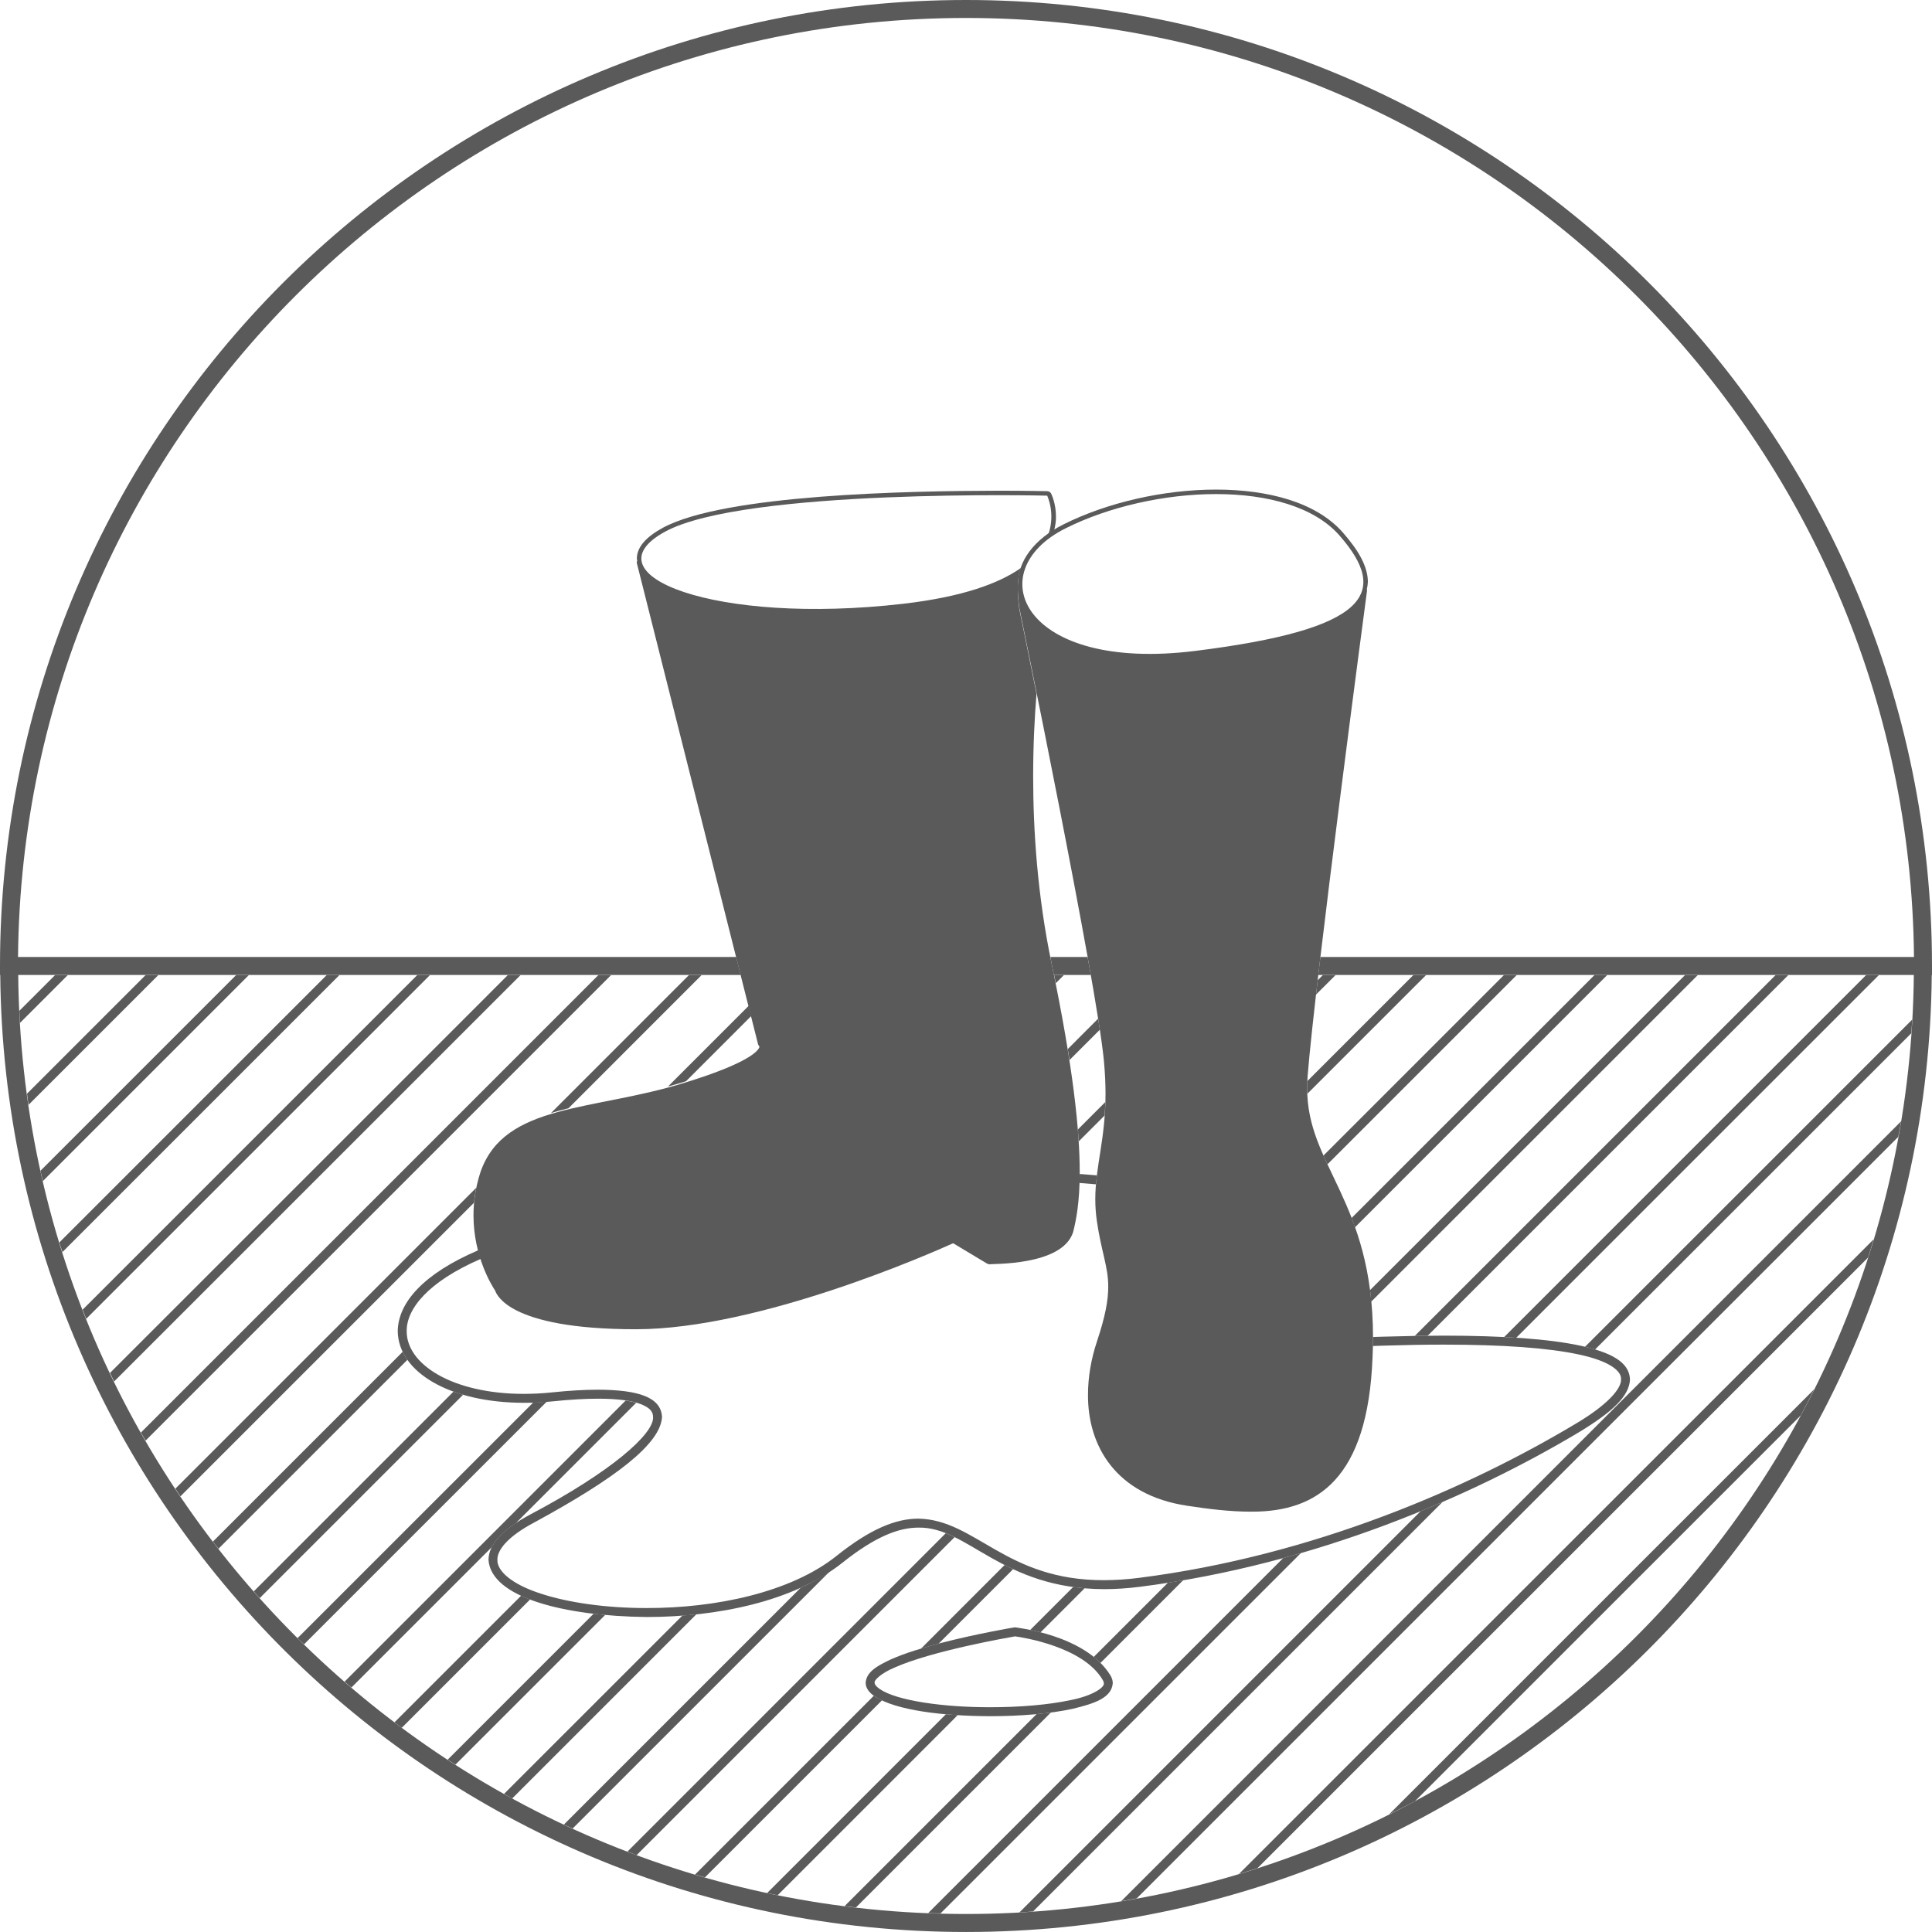 <?xml version="1.0" encoding="UTF-8" standalone="no"?>
<!-- Generator: Adobe Illustrator 13.0.0, SVG Export Plug-In . SVG Version: 6.00 Build 14948)  -->

<svg
   xmlns:dc="http://purl.org/dc/elements/1.1/"
   xmlns:cc="http://creativecommons.org/ns#"
   xmlns:rdf="http://www.w3.org/1999/02/22-rdf-syntax-ns#"
   xmlns:svg="http://www.w3.org/2000/svg"
   xmlns="http://www.w3.org/2000/svg"
   xmlns:sodipodi="http://sodipodi.sourceforge.net/DTD/sodipodi-0.dtd"
   xmlns:inkscape="http://www.inkscape.org/namespaces/inkscape"
   version="1.1"
   id="Layer_1"
   x="0px"
   y="0px"
   width="91.085px"
   height="91.084px"
   viewBox="0 0 91.085 91.084"
   enable-background="new 0 0 91.085 91.084"
   xml:space="preserve"
   inkscape:version="0.92.0 r15299"
   sodipodi:docname="public_lab.svg"><defs
     id="defs3752" /><sodipodi:namedview
     pagecolor="#ffffff"
     bordercolor="#666666"
     borderopacity="1"
     objecttolerance="10"
     gridtolerance="10"
     guidetolerance="10"
     inkscape:pageopacity="0"
     inkscape:pageshadow="2"
     inkscape:window-width="1600"
     inkscape:window-height="837"
     id="namedview3750"
     showgrid="false"
     inkscape:zoom="5.1820298"
     inkscape:cx="60.578269"
     inkscape:cy="49.734887"
     inkscape:window-x="-8"
     inkscape:window-y="-8"
     inkscape:window-maximized="1"
     inkscape:current-layer="Layer_1" /><path
     fill="#000100"
     d="M48.061,28.678c0.002,0.021,3.653,17.685,3.988,21.385c0.049,0.543,0.07,1.034,0.072,1.482  c0,2.169-0.479,3.412-0.483,4.986c0,0.326,0.021,0.66,0.072,1.021c0.213,1.476,0.542,2.165,0.538,3.117  c0,0.618-0.131,1.374-0.529,2.566c-0.271,0.812-0.425,1.674-0.425,2.519c-0.015,2.409,1.307,4.728,4.673,5.235  c1.027,0.157,2.024,0.277,2.961,0.279c0.035,0,0.068,0,0.104,0c3.069,0,5.458-1.551,5.677-7.277  c0.017-0.331,0.023-0.648,0.023-0.956c-0.013-6.438-3.134-8.094-3.103-11.75c0-0.177,0.007-0.359,0.019-0.544  c0.34-4.402,2.799-22.887,2.803-22.907c0.001-0.018-0.011-0.03-0.013-0.046c0.027-0.116,0.046-0.234,0.051-0.357  c-0.005-0.735-0.447-1.49-1.176-2.322c-1.261-1.435-3.525-2.025-5.979-2.028c-2.456,0.001-5.113,0.601-7.189,1.638  c-1.4,0.698-2.153,1.741-2.155,2.815C47.988,27.534,47.955,27.911,48.061,28.678z M50.238,24.908L50.238,24.908L50.238,24.908  L50.238,24.908c4.078-2.04,10.536-2.379,12.915,0.341c2.38,2.718,1.36,4.419-6.798,5.438C48.198,31.707,46.16,26.947,50.238,24.908z  "
     id="path3736"
     style="stroke-width:0.4;stroke-miterlimit:4;stroke-dasharray:none;stroke:none;stroke-opacity:1;fill:#5a5a5a;fill-opacity:1" /><path
     d="M48.324,26.88c-0.003,0.005-0.002,0.01-0.004,0.016l0.012-0.002C48.332,26.893,48.326,26.881,48.324,26.88z   M22.323,57.306c0.002,1.938,0.871,3.313,1.02,3.54c0.05,0.146,0.262,0.565,1.035,0.949c0.897,0.446,2.54,0.873,5.618,0.873  c5.814-0.007,13.939-3.603,14.941-4.055l1.605,0.964l0.109,0.032c0.014-0.045,3.423,0.108,3.942-1.521  c0.148-0.587,0.311-1.422,0.311-2.829c0-1.919-0.296-4.905-1.328-9.842c-0.664-3.186-0.867-6.245-0.867-8.805  c0-1.5,0.069-2.823,0.158-3.907c-0.473-2.351-0.807-3.968-0.808-3.974c-0.105-0.768-0.072-1.145-0.072-1.145  c0-0.274,0.051-0.546,0.147-0.811c-1.021,0.721-2.729,1.363-5.562,1.691c-8.838,1.02-14.956-1.36-11.217-3.4  c3.739-2.04,18.014-1.698,18.014-1.698s0.409,0.834,0.051,1.841c0.089-0.063,0.177-0.127,0.274-0.187  c0.059-0.231,0.093-0.455,0.091-0.659c0-0.638-0.219-1.072-0.228-1.092c-0.035-0.069-0.105-0.112-0.182-0.114  c-0.003,0-0.901-0.022-2.31-0.022c-4.215,0.008-12.893,0.171-15.813,1.746c-0.786,0.431-1.219,0.901-1.228,1.449  c0.001,0.035,0.014,0.066,0.018,0.1c-0.014,0.038-0.028,0.078-0.017,0.12l5.719,22.7l0.066,0.105h-0.009  c0.005,0.009-0.028,0.193-0.52,0.493c-0.483,0.299-1.38,0.698-2.97,1.188c-4.351,1.363-8.519,0.956-9.656,4.214  C22.416,55.979,22.322,56.672,22.323,57.306z"
     id="path3738"
     fill="#000100"
     style="stroke-width:0.4;stroke-miterlimit:4;stroke-dasharray:none;stroke:none;stroke-opacity:1;fill:#5a5a5a;fill-opacity:1" /><g
     id="g3740"
     style="stroke:none;stroke-opacity:1;stroke-width:0.1;stroke-miterlimit:4;stroke-dasharray:none;fill:#5a5a5a;fill-opacity:1"><path
       fill="#000100"
       d="M41.253,79.987c-0.267-0.177-0.439-0.392-0.441-0.653l0,0c0.037-0.519,0.547-0.798,1.192-1.103l0,0   c0.657-0.292,1.519-0.554,2.378-0.777l0,0c1.718-0.444,3.427-0.729,3.431-0.729l0,0l0.058-0.003   c0.018,0.017,3.287,0.331,4.478,2.26l0,0c0.073,0.118,0.113,0.246,0.113,0.378l0,0c-0.06,0.687-0.857,0.955-1.898,1.204l0,0   c-1.064,0.231-2.466,0.347-3.876,0.347l0,0C44.463,80.903,42.25,80.64,41.253,79.987L41.253,79.987z M42.174,78.618   c-0.635,0.266-0.978,0.604-0.94,0.716l0,0c-0.002,0.051,0.037,0.155,0.253,0.303l0,0c0.804,0.549,3.026,0.857,5.201,0.851l0,0   c1.386,0.002,2.768-0.116,3.785-0.336l0,0c1.04-0.203,1.606-0.598,1.567-0.791l0,0c0-0.041-0.015-0.096-0.053-0.16l0,0   c-0.918-1.575-3.808-2.012-4.133-2.054l0,0C47.504,77.209,43.953,77.826,42.174,78.618L42.174,78.618z M47.825,77.144l0.022-0.212   L47.825,77.144L47.825,77.144z"
       id="path3742"
       style="stroke:none;stroke-opacity:1;stroke-width:0.1;stroke-miterlimit:4;stroke-dasharray:none;fill:#5a5a5a;fill-opacity:1" /><path
       d="M51.713,55.413c-0.267-0.024-0.536-0.046-0.81-0.066c-0.001,0.147-0.003,0.29-0.008,0.425   c0.262,0.019,0.52,0.04,0.776,0.063C51.685,55.693,51.696,55.553,51.713,55.413z M74.5,63.441c-1.467-0.314-3.619-0.47-6.438-0.472   c-0.895,0.002-1.858,0.019-2.885,0.05c-0.154,0.005-0.298,0.009-0.446,0.014c0,0.001,0,0.001,0,0.002   c0,0.136-0.008,0.282-0.011,0.423c0.157-0.005,0.31-0.01,0.47-0.016c1.025-0.032,1.983-0.049,2.872-0.049   c2.8,0,4.935,0.157,6.349,0.46c1.437,0.301,2.045,0.773,2.013,1.176c0.026,0.438-0.65,1.218-2.168,2.112   c-5.032,3.008-12.329,6.202-20.558,7.248c-0.59,0.075-1.138,0.107-1.646,0.109c-4.647,0.014-6.049-2.852-8.755-2.901   c-1.063,0.001-2.263,0.482-3.854,1.753c-2.177,1.74-5.736,2.466-8.952,2.462c-1.917,0.002-3.714-0.255-5.011-0.685   c-1.315-0.426-2.054-1.046-2.03-1.591c-0.012-0.444,0.46-1.082,1.741-1.76c3.844-2.093,5.957-3.708,6.02-4.977   c-0.051-0.932-1.123-1.273-3.017-1.281c-0.625,0-1.351,0.041-2.184,0.128c-0.455,0.049-0.894,0.067-1.317,0.069   c-1.684,0-3.084-0.355-4.045-0.905c-0.966-0.555-1.476-1.283-1.474-2.047c-0.017-1.041,0.992-2.329,3.496-3.414   c-0.043-0.129-0.082-0.264-0.119-0.407c-2.613,1.118-3.784,2.487-3.8,3.821c0.032,1.943,2.478,3.368,5.943,3.373   c0.437,0.002,0.892-0.021,1.361-0.068c0.821-0.086,1.534-0.126,2.14-0.126c0.935-0.002,1.617,0.098,2.037,0.264   c0.427,0.175,0.554,0.36,0.557,0.594c0.062,0.791-1.968,2.584-5.795,4.604c-1.316,0.707-1.952,1.396-1.964,2.133   c0.116,1.778,3.567,2.656,7.462,2.698c3.277-0.001,6.906-0.717,9.218-2.555c1.555-1.241,2.662-1.66,3.588-1.66   c2.335-0.047,3.922,2.886,8.755,2.901c0.526,0,1.092-0.035,1.698-0.112c8.304-1.059,15.649-4.271,20.722-7.305   c1.535-0.935,2.347-1.685,2.373-2.476C76.813,64.209,75.945,63.757,74.5,63.441z"
       id="path3744"
       style="stroke:none;stroke-opacity:1;stroke-width:0.1;stroke-miterlimit:4;stroke-dasharray:none;fill:#5a5a5a;fill-opacity:1" /></g><path
     fill="#000100"
     d="M45.669,59l-0.377-0.226L45.669,59L45.669,59z M22.872,59.889c-0.004-0.01-0.008-0.021-0.012-0.031  l-0.001,0.001C22.864,59.869,22.868,59.878,22.872,59.889z M23.048,60.271c-0.009-0.019-0.019-0.037-0.027-0.057  c0.008,0.018,0.018,0.042,0.026,0.059L23.048,60.271z M50.16,45.969h-0.461c0.025,0.129,0.052,0.256,0.077,0.384L50.16,45.969z   M49.115,59.223L49.115,59.223c0.001,0,0.003-0.001,0.004-0.001C49.118,59.222,49.117,59.223,49.115,59.223z M38.955,60.855  c-0.007,0.003-0.013,0.005-0.019,0.007h0C38.942,60.86,38.949,60.858,38.955,60.855z M39.837,60.561  c-0.012,0.004-0.024,0.009-0.036,0.014C39.813,60.569,39.826,60.565,39.837,60.561L39.837,60.561z M26.799,52.251l6.281-6.282  h-0.599l-6.505,6.506C26.241,52.395,26.514,52.319,26.799,52.251z M2.599,45.969l-1.685,1.684c0.009,0.192,0.013,0.385,0.025,0.575  l2.259-2.259H2.599z M51.853,48.546c-0.025-0.166-0.052-0.338-0.081-0.521l-1.432,1.433c0.028,0.172,0.059,0.351,0.084,0.517  L51.853,48.546z M6.866,45.969l-5.591,5.592c0.024,0.176,0.042,0.354,0.069,0.529l6.122-6.121H6.866z M32.314,50.985  c0.009-0.002,0.017-0.006,0.027-0.008l3.078-3.078l-0.121-0.48l-3.805,3.805C31.766,51.15,32.04,51.071,32.314,50.985z   M44.253,77.49l3.511-3.511c-0.138-0.064-0.27-0.132-0.4-0.198l-3.944,3.945C43.692,77.644,43.971,77.564,44.253,77.49z   M51.134,74.881c-0.186-0.017-0.36-0.04-0.536-0.064l-2.028,2.027c0.148,0.03,0.311,0.067,0.487,0.113L51.134,74.881z   M51.881,78.401l3.901-3.901c-0.24,0.042-0.479,0.082-0.721,0.12l-3.497,3.497C51.675,78.207,51.78,78.301,51.881,78.401z   M71.483,63.07l17.101-17.102h-0.602L70.915,63.035C71.112,63.045,71.298,63.058,71.483,63.07z M51.303,65.572L51.303,65.572  c-0.002,0.061-0.009,0.12-0.009,0.182C51.294,65.693,51.301,65.632,51.303,65.572z M67.305,62.978l17.008-17.009h-0.6L66.699,62.983  C66.908,62.979,67.103,62.979,67.305,62.978z M67.234,45.969h-0.599l-4.996,4.996c-0.004,0.107-0.011,0.216-0.011,0.32  c-0.002,0.095,0.008,0.185,0.012,0.277L67.234,45.969z M64.645,61.369l15.4-15.4h-0.601L64.592,60.822  C64.613,60.997,64.627,61.187,64.645,61.369z M62.368,45.969l-0.246,0.246c-0.026,0.23-0.053,0.456-0.078,0.676l0.923-0.922H62.368z   M50.857,53.811l1.222-1.222c0.015-0.201,0.023-0.413,0.03-0.632l-1.292,1.292C50.833,53.443,50.846,53.631,50.857,53.811z   M62.584,54.892l8.923-8.923h-0.602l-8.509,8.509C62.457,54.615,62.519,54.752,62.584,54.892z M63.881,57.862l11.893-11.894h-0.599  L63.723,57.421C63.777,57.562,63.829,57.713,63.881,57.862z M19.673,45.969L3.897,61.744c0.051,0.131,0.098,0.262,0.15,0.393  c0.005,0.014,0.011,0.027,0.016,0.041l16.209-16.209H19.673z M37.747,74.858L26.583,86.021c0.137,0.063,0.276,0.124,0.413,0.187  l12.115-12.114C38.684,74.375,38.234,74.638,37.747,74.858z M48.871,80.812l-9.052,9.052c0.177,0.021,0.354,0.047,0.532,0.066  l9.195-9.195C49.328,80.764,49.104,80.79,48.871,80.812z M60.5,73.452L43.757,90.194c0.194,0.009,0.391,0.01,0.585,0.015  l16.987-16.986C61.055,73.303,60.777,73.377,60.5,73.452z M41.253,79.987c-0.02-0.013-0.035-0.027-0.054-0.042l-8.431,8.432  c0.155,0.047,0.311,0.089,0.466,0.133l8.348-8.348C41.465,80.105,41.349,80.051,41.253,79.987z M44.59,72.283L29.581,87.294  c0.144,0.056,0.286,0.116,0.43,0.17L45.005,72.47C44.867,72.401,44.729,72.339,44.59,72.283z M44.597,80.817l-8.43,8.43  c0.165,0.035,0.328,0.074,0.493,0.107l8.493-8.494C44.964,80.85,44.781,80.834,44.597,80.817z M53.587,89.504l35.906-35.905  c0.045-0.247,0.096-0.49,0.138-0.738L52.857,89.634C53.102,89.594,53.345,89.548,53.587,89.504z M66.976,71.246L48.057,90.165  c0.217-0.012,0.432-0.033,0.647-0.049l19.305-19.305C67.67,70.958,67.324,71.103,66.976,71.246z M74.725,63.496  c0.166,0.039,0.324,0.082,0.474,0.127L90.11,48.712c0.015-0.216,0.033-0.43,0.045-0.646L74.725,63.496z M66.715,84.913  l18.183-18.182c0.221-0.409,0.432-0.823,0.639-1.239L65.485,85.543C65.897,85.337,66.311,85.131,66.715,84.913z M59.281,88.079  l28.793-28.794c0.092-0.284,0.174-0.571,0.26-0.857L58.409,88.351C58.702,88.263,58.991,88.173,59.281,88.079z M25.145,66.116  L14.026,77.232c0.1,0.1,0.206,0.194,0.307,0.292l11.441-11.44C25.56,66.101,25.352,66.108,25.145,66.116z M28.211,45.969  L6.642,67.54c0.072,0.127,0.149,0.25,0.223,0.377l21.948-21.948H28.211z M22.452,55.998L8.268,70.183  c0.08,0.121,0.157,0.243,0.237,0.363l13.844-13.845C22.368,56.473,22.404,56.238,22.452,55.998z M18.986,63.73l-8.951,8.952  c0.086,0.112,0.178,0.221,0.265,0.334l8.906-8.905C19.12,63.989,19.049,63.861,18.986,63.73z M23.943,45.969L5.188,64.725  c0.064,0.136,0.126,0.271,0.192,0.406l19.163-19.162H23.943z M32.175,76.164l-8.411,8.409c0.128,0.071,0.252,0.148,0.381,0.219  l8.684-8.685C32.611,76.132,32.393,76.147,32.175,76.164z M15.404,45.969L2.797,58.576c0.046,0.151,0.098,0.303,0.146,0.454  l13.061-13.062H15.404z M27.987,76.079l-6.881,6.882c0.121,0.079,0.244,0.156,0.365,0.234l7.06-7.058  C28.347,76.12,28.166,76.101,27.987,76.079z M24.568,75.23l-5.97,5.97c0.114,0.086,0.227,0.174,0.342,0.259l6.05-6.051  C24.842,75.352,24.702,75.292,24.568,75.23z M11.134,45.969l-9.227,9.228c0.036,0.163,0.076,0.324,0.115,0.485l9.712-9.713H11.134z   M24.316,71.812l5.678-5.678c-0.145-0.041-0.308-0.077-0.496-0.105L16.245,79.282c0.107,0.093,0.213,0.187,0.321,0.278l6.62-6.619  C23.377,72.56,23.753,72.187,24.316,71.812z M21.381,65.608l-9.417,9.417c0.094,0.106,0.185,0.215,0.279,0.32l9.59-9.589  C21.677,65.712,21.527,65.661,21.381,65.608z"
     id="path3746"
     style="fill:#5a5a5a;fill-opacity:1;stroke:none" /><path
     fill="#000100"
     d="M45.543,0C20.39,0,0,20.387,0,45.542v0.422h0.012C0.241,70.92,20.532,91.082,45.541,91.084  c25.013-0.002,45.304-20.164,45.533-45.119h0.011v-0.422C91.085,20.387,70.695,0,45.543,0z M90.228,45.965  c-0.114,12.173-5.086,23.183-13.08,31.18c-8.09,8.089-19.261,13.091-31.606,13.091c-12.342,0-23.513-5.002-31.603-13.091  c-7.997-7.997-12.966-19.007-13.08-31.18h34.061l-0.213-0.847H0.85c0.113-12.177,5.093-23.184,13.088-31.181  c8.089-8.089,19.261-13.09,31.605-13.09c12.342,0,23.515,5,31.604,13.09c7.995,7.997,12.975,19.004,13.089,31.181H62.251  c-0.034,0.288-0.067,0.57-0.1,0.847H90.228z M49.524,45.118c0.021,0.101,0.032,0.198,0.053,0.299  c0.041,0.192,0.073,0.362,0.11,0.548h1.739c-0.049-0.275-0.099-0.558-0.151-0.847H49.524z"
     id="path3748"
     style="fill:#5a5a5a;fill-opacity:1;stroke:none" /></svg>